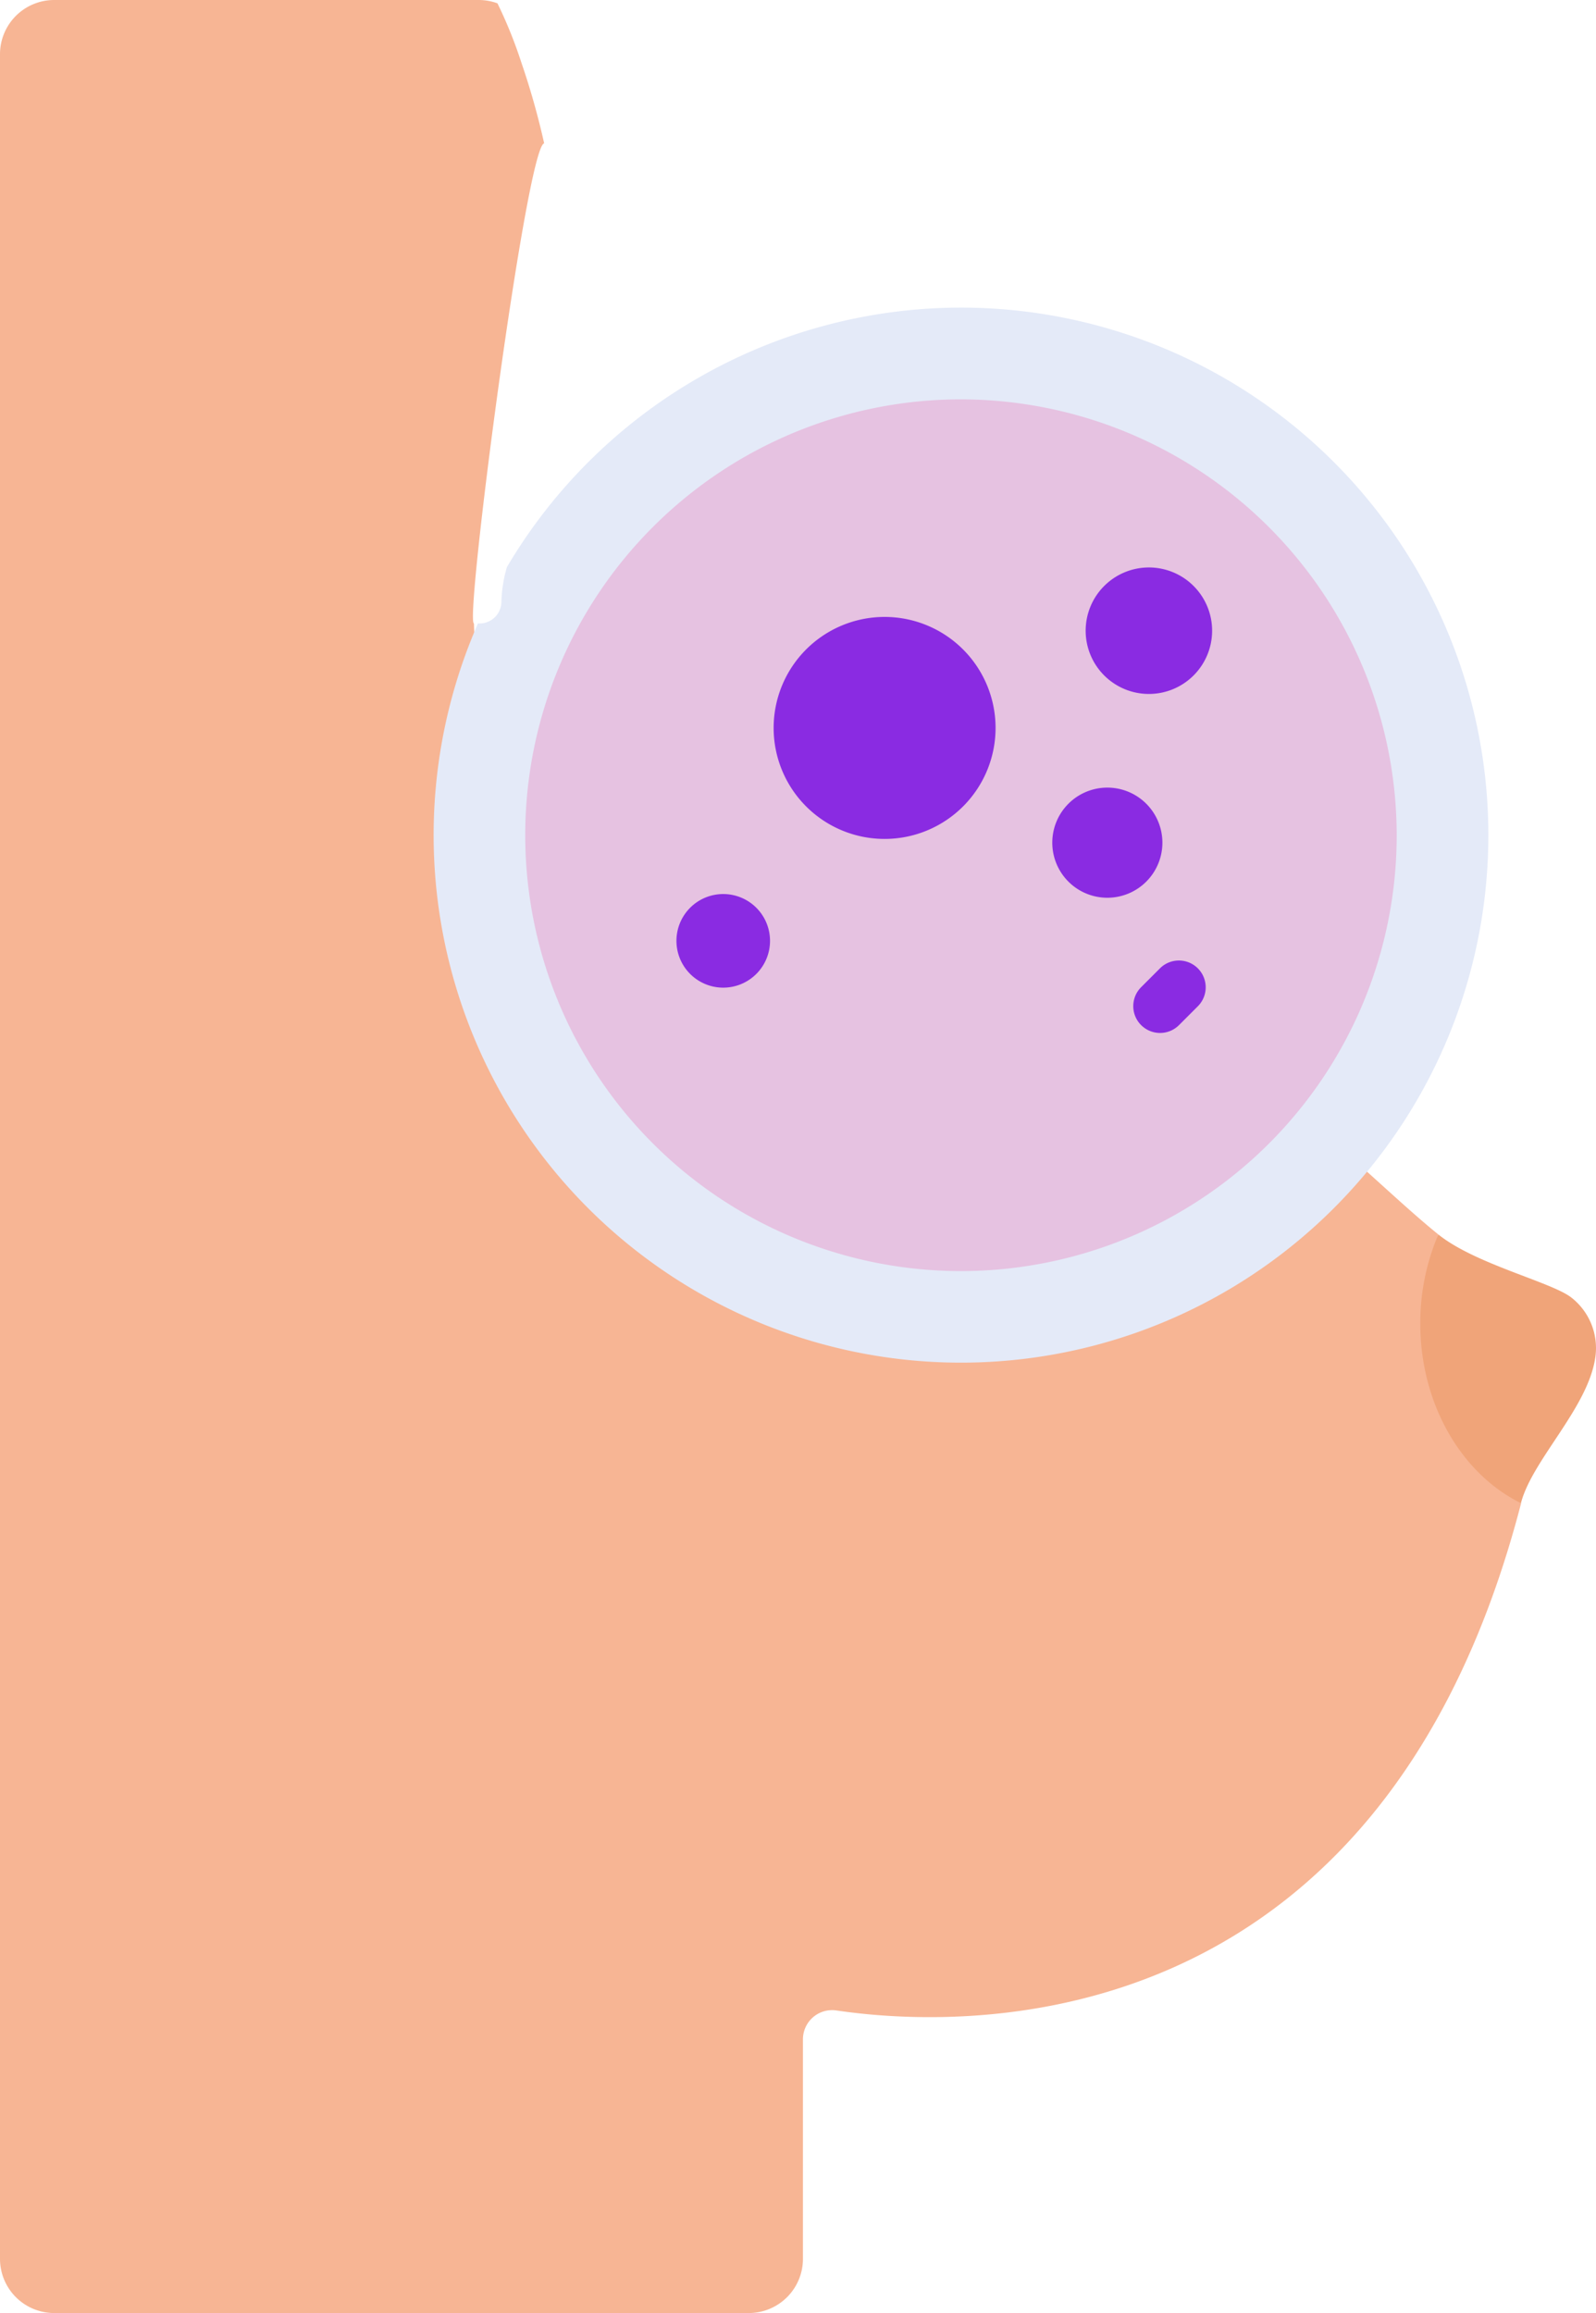 <svg xmlns="http://www.w3.org/2000/svg" viewBox="0 0 353.39 512"><defs><style>.cls-1{fill:#f7b594;}.cls-2{fill:#f0a479;}.cls-3{fill:#e4eaf8;}.cls-4{fill:#e6c2e1;}.cls-5{fill:#8a2be2;}</style></defs><title>Asset 1</title><g id="Layer_2" data-name="Layer 2"><g id="breast-icon"><path id="breast" class="cls-1" d="M318.46,273.24c-6.93-5.6-15.4-13.79-23.16-20.38A132.47,132.47,0,0,1,225.39,272c-72.5-.62-118.36-62.52-120.45-134-2.12-.37,11.64-105.5,15.55-106.27a167.48,167.48,0,0,0-5.09-18A100.38,100.38,0,0,0,110.15.74,12,12,0,0,0,106,0H12A12,12,0,0,0,0,12V500a12,12,0,0,0,12,12H165.79a12,12,0,0,0,12-12V451.42a6.46,6.46,0,0,1,7.4-6.4c27,4,120.28,8.58,151.62-112.29C320.22,319,312.32,295.69,318.46,273.24Z"/><g id="nipple"><path id="ns" class="cls-2" d="M353.23,300.51c-1.64,11.19-14,22.67-16.46,32.22-13.07-6.43-22.29-21.82-22.29-39.8a49.89,49.89,0,0,1,4-19.68c8.11,6.54,24.93,10.51,29.39,13.92A14.18,14.18,0,0,1,353.23,300.51Z"/></g><path id="cell-outline" class="cls-3" d="M212.78,68.09a116.85,116.85,0,0,0-100.53,57.42,29.89,29.89,0,0,0-1.23,7.67,4.84,4.84,0,0,1-5.19,4.82,116.77,116.77,0,1,0,107-69.91Z"/><path id="inner-cell" class="cls-4" d="M212.78,88.4a96.48,96.48,0,1,0,96.48,96.48A96.59,96.59,0,0,0,212.78,88.4Z"/><path id="cancerous5" class="cls-5" d="M257.38,186.52a12.19,12.19,0,1,1-12.18-12.18A12.19,12.19,0,0,1,257.38,186.52Z"/><path id="cancerous4" class="cls-5" d="M220.44,161.13a24.57,24.57,0,1,1-24.57-24.57A24.57,24.57,0,0,1,220.44,161.13Z"/><path id="cancerous3" class="cls-5" d="M170.5,208.25a10.36,10.36,0,1,1-10.36-10.35A10.36,10.36,0,0,1,170.5,208.25Z"/><path id="cancerous2" class="cls-5" d="M268.39,139.61a14,14,0,1,1-14-14A14,14,0,0,1,268.39,139.61Z"/><path id="cancerous1" class="cls-5" d="M252.67,226.91a5.93,5.93,0,0,1,0-8.39l4.17-4.17a5.93,5.93,0,0,1,8.39,8.39l-4.17,4.17A5.93,5.93,0,0,1,252.67,226.91Z"/></g></g></svg>